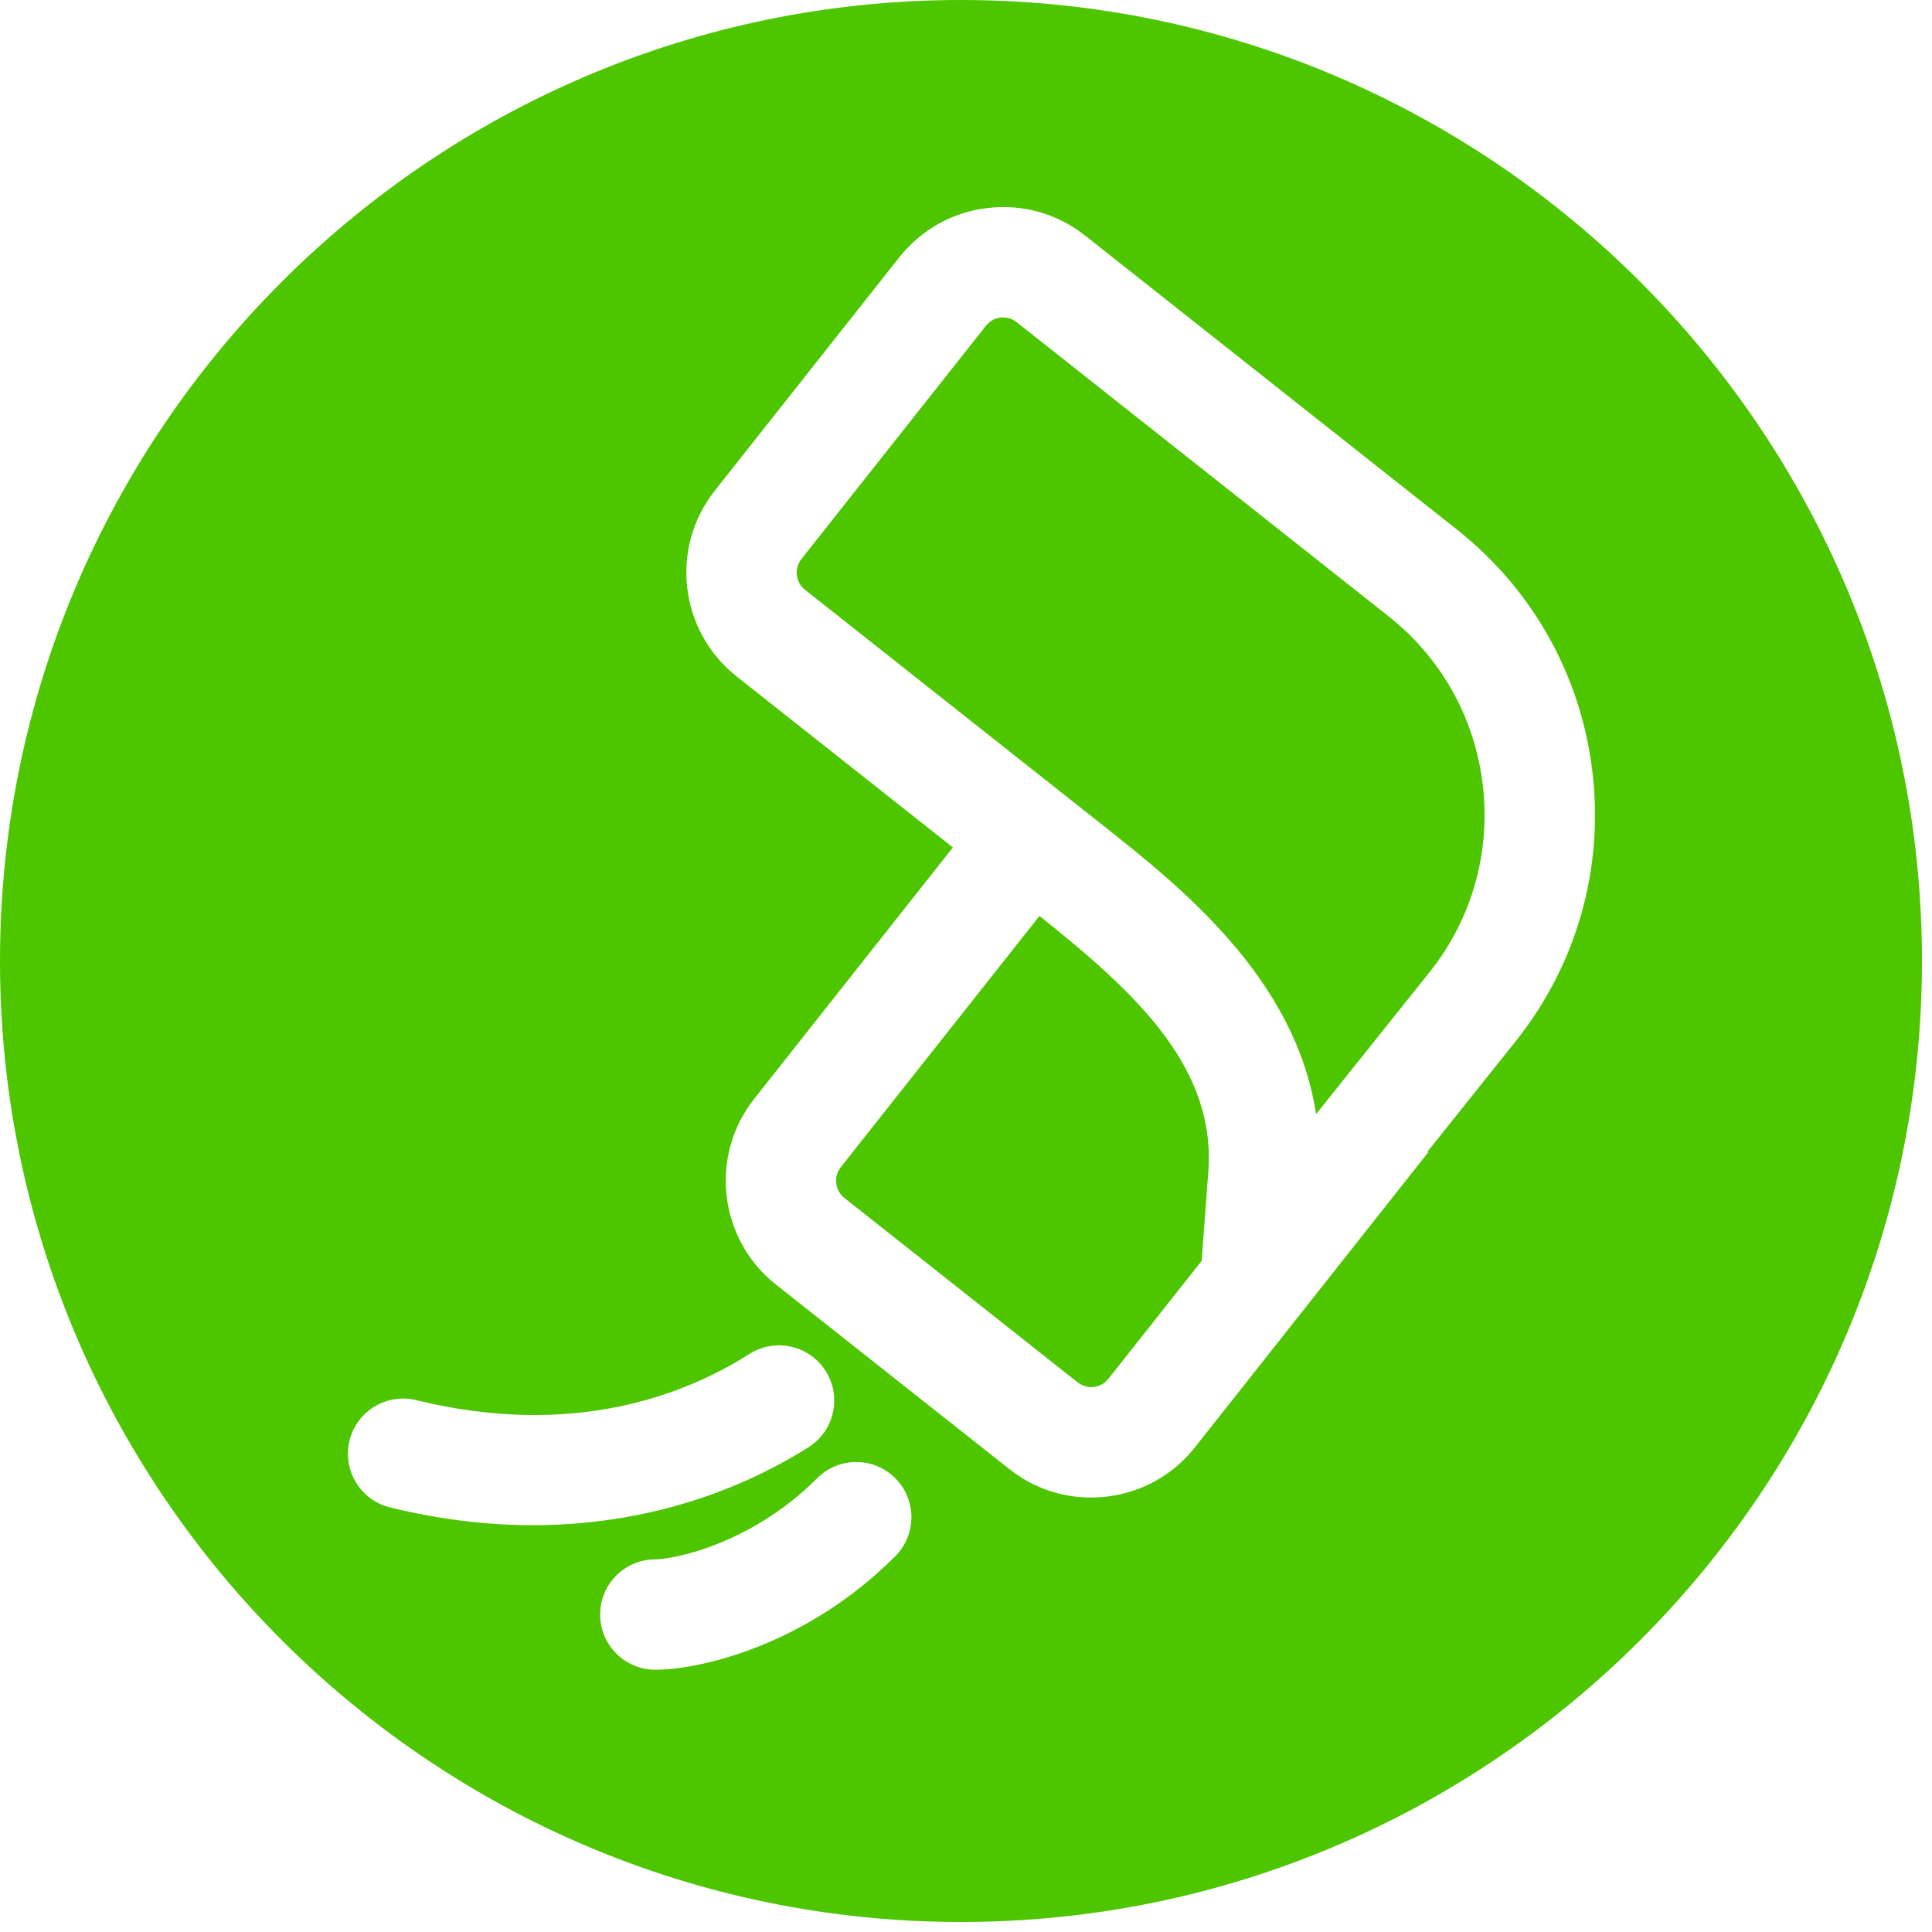<svg xmlns="http://www.w3.org/2000/svg" width="32" height="32" viewBox="0 0 32 32">
    <g fill="none" fill-rule="evenodd">
        <g fill="#4DC600">
            <g>
                <g>
                    <path d="M15.917 0c8.777 0 15.917 7.14 15.917 15.917 0 8.777-7.14 15.917-15.917 15.917C7.14 31.834 0 24.694 0 15.917 0 7.14 7.14 0 15.917 0zm-1.09 24.482c-.358-.356-.937-.355-1.293.003-.585.587-1.216.913-1.641 1.083-.534.213-.93.26-1.039.26-.505 0-.914.409-.914.914 0 .505.41.914.914.914.727 0 2.493-.393 3.975-1.881.357-.358.356-.937-.002-1.293zm-1.152-1.774c-.27-.427-.836-.553-1.262-.282-1.098.697-2.946 1.396-5.519.765-.49-.12-.985.18-1.105.67-.12.49.18.986.67 1.106.852.209 1.643.295 2.368.295 2.143 0 3.711-.75 4.566-1.292.426-.271.553-.836.282-1.262zm2.684-19.263c-.58.067-1.1.358-1.464.817L11.84 8.126c-.75.947-.588 2.328.36 3.077l3.583 2.833-3.29 4.163c-.75.947-.589 2.328.359 3.077l3.864 3.055c.39.31.864.473 1.354.473.086 0 .172-.005.259-.015.581-.068 1.101-.358 1.464-.818l3.864-4.887-.013-.01 1.475-1.846c.998-1.262 1.444-2.836 1.258-4.433-.187-1.597-.985-3.026-2.246-4.024l-6.158-4.869c-.46-.363-1.032-.526-1.614-.457zm.858 11.726c1.636 1.302 2.951 2.54 2.792 4.295l-.106 1.418-1.544 1.953c-.081.103-.187.129-.242.135-.056.007-.165.006-.267-.075l-3.864-3.055c-.157-.124-.184-.353-.06-.51l3.291-4.161zm-.603-9.913c.06 0 .144.015.225.078l6.158 4.87c.878.694 1.433 1.689 1.563 2.801.13 1.112-.18 2.208-.872 3.083l-1.89 2.364c-.343-2.264-2.251-3.773-3.577-4.821l-4.887-3.864c-.157-.124-.183-.352-.06-.51l3.056-3.863c.08-.103.186-.129.242-.135.012-.002.026-.003.042-.003z" transform="translate(-213 -496) translate(13 337) translate(200 159)"/>
                </g>
            </g>
        </g>
    </g>
</svg>
